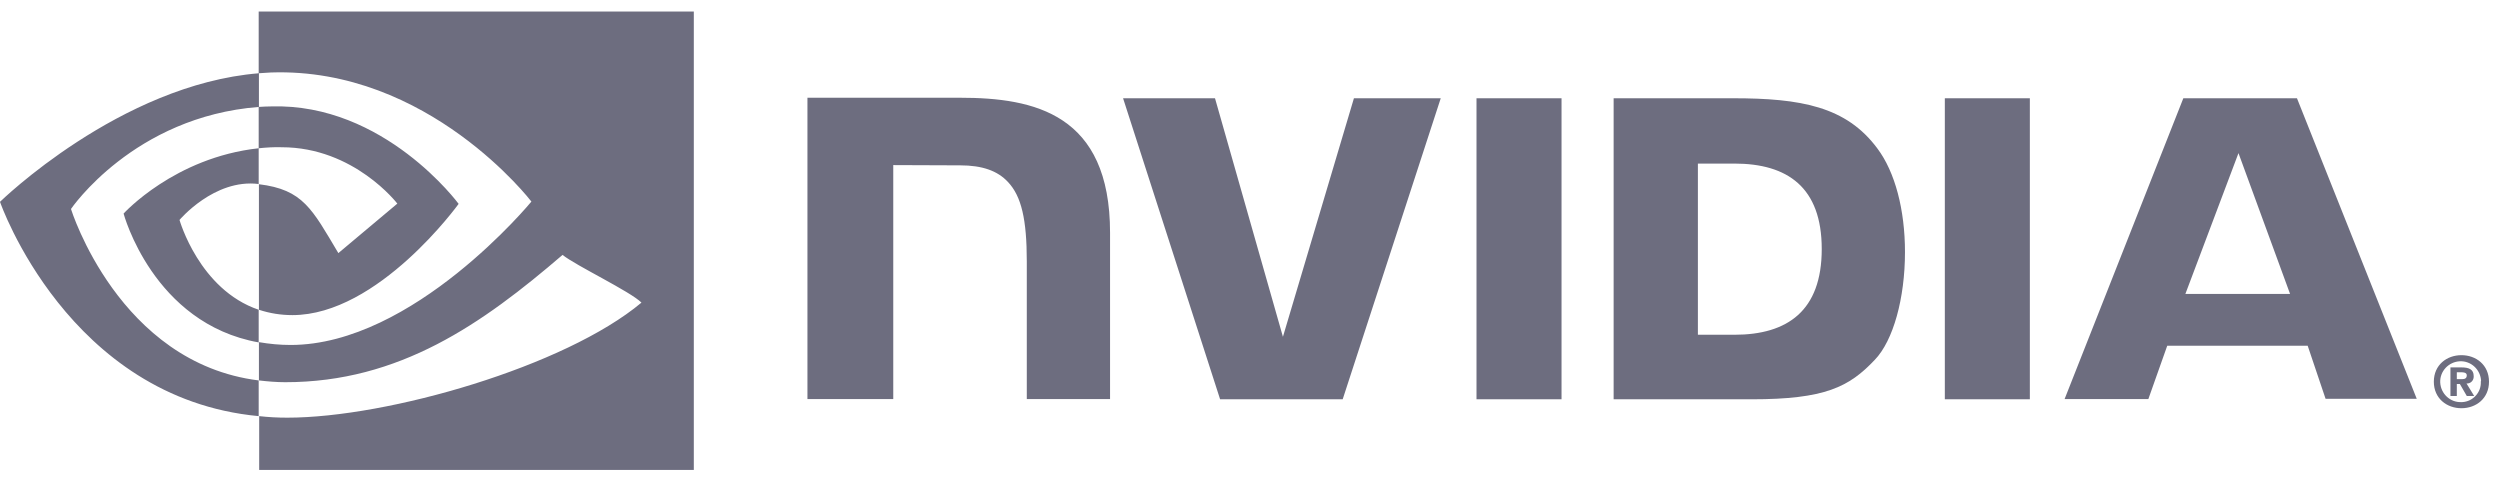 <svg  width="135" height="26" viewBox="0 0 135 26" fill="none" xmlns="http://www.w3.org/2000/svg">
<g clip-path="url(#nvidia-clip)">
<path d="M132.668 20.474V20.102H132.903C133.027 20.102 133.206 20.116 133.206 20.267C133.206 20.419 133.11 20.474 132.958 20.474H132.668V20.474ZM132.668 20.736H132.834L133.206 21.383H133.606L133.192 20.708C133.399 20.722 133.565 20.57 133.579 20.364V20.309C133.579 19.95 133.33 19.84 132.917 19.84H132.324V21.383H132.668V20.736V20.736ZM134.406 20.612C134.406 19.702 133.703 19.179 132.917 19.179C132.131 19.179 131.427 19.702 131.427 20.612C131.427 21.521 132.131 22.044 132.917 22.044C133.703 22.044 134.406 21.521 134.406 20.612ZM133.965 20.612C133.992 21.19 133.537 21.686 132.958 21.714H132.917C132.31 21.741 131.8 21.259 131.772 20.653C131.745 20.047 132.227 19.537 132.834 19.509C133.441 19.482 133.951 19.964 133.978 20.57C133.965 20.584 133.965 20.598 133.965 20.612V20.612Z" fill="#6D6D7F"/>
<path d="M79.731 5.306V21.562H84.323V5.306H79.731ZM43.602 5.278V21.549H48.236V8.915L51.848 8.929C53.034 8.929 53.862 9.218 54.427 9.824C55.158 10.596 55.447 11.85 55.447 14.123V21.549H59.943V12.566C59.943 6.146 55.847 5.278 51.848 5.278H43.602V5.278ZM87.136 5.306V21.562H94.582C98.553 21.562 99.85 20.901 101.242 19.427C102.235 18.394 102.869 16.107 102.869 13.613C102.869 11.326 102.332 9.287 101.38 8.02C99.698 5.747 97.243 5.306 93.575 5.306H87.136V5.306ZM91.686 8.833H93.658C96.526 8.833 98.374 10.114 98.374 13.448C98.374 16.782 96.526 18.077 93.658 18.077H91.686V8.833V8.833ZM73.112 5.306L69.278 18.187L65.61 5.306H60.646L65.886 21.562H72.505L77.8 5.306H73.112V5.306ZM105.021 21.562H109.612V5.306H105.021V21.562ZM117.9 5.306L111.488 21.549H116.011L117.031 18.669H124.615L125.581 21.535H130.504L124.036 5.306H117.9V5.306ZM120.878 8.268L123.664 15.873H118.01L120.878 8.268Z" fill="#6D6D7F"/>
<path d="M13.969 8.006V5.774C14.189 5.76 14.41 5.747 14.631 5.747C20.753 5.554 24.766 11.009 24.766 11.009C24.766 11.009 20.436 17.016 15.789 17.016C15.168 17.016 14.562 16.919 13.982 16.727V9.948C16.368 10.238 16.851 11.285 18.271 13.668L21.456 10.995C21.456 10.995 19.126 7.951 15.21 7.951C14.796 7.937 14.382 7.965 13.969 8.006V8.006ZM13.969 0.622V3.956L14.631 3.914C23.139 3.625 28.696 10.885 28.696 10.885C28.696 10.885 22.325 18.628 15.692 18.628C15.113 18.628 14.548 18.573 13.982 18.476V20.543C14.451 20.598 14.934 20.639 15.403 20.639C21.581 20.639 26.048 17.484 30.378 13.765C31.095 14.343 34.032 15.735 34.639 16.341C30.53 19.785 20.946 22.554 15.513 22.554C14.989 22.554 14.493 22.527 13.996 22.471V25.378H37.466V0.622H13.969V0.622ZM13.969 16.727V18.49C8.26 17.471 6.674 11.533 6.674 11.533C6.674 11.533 9.418 8.502 13.969 8.006V9.935H13.955C11.569 9.645 9.694 11.877 9.694 11.877C9.694 11.877 10.756 15.638 13.969 16.727V16.727ZM3.833 11.285C3.833 11.285 7.212 6.298 13.982 5.774V3.956C6.481 4.562 0 10.899 0 10.899C0 10.899 3.668 21.507 13.969 22.471V20.543C6.412 19.606 3.833 11.285 3.833 11.285V11.285Z" fill="#6D6D7F"/>
</g>
<defs>
<clipPath id="nvidia-clip">
<rect width="134.406" height="25" fill="white" transform="translate(0 0.5)"/>
</clipPath>
</defs>
</svg>

